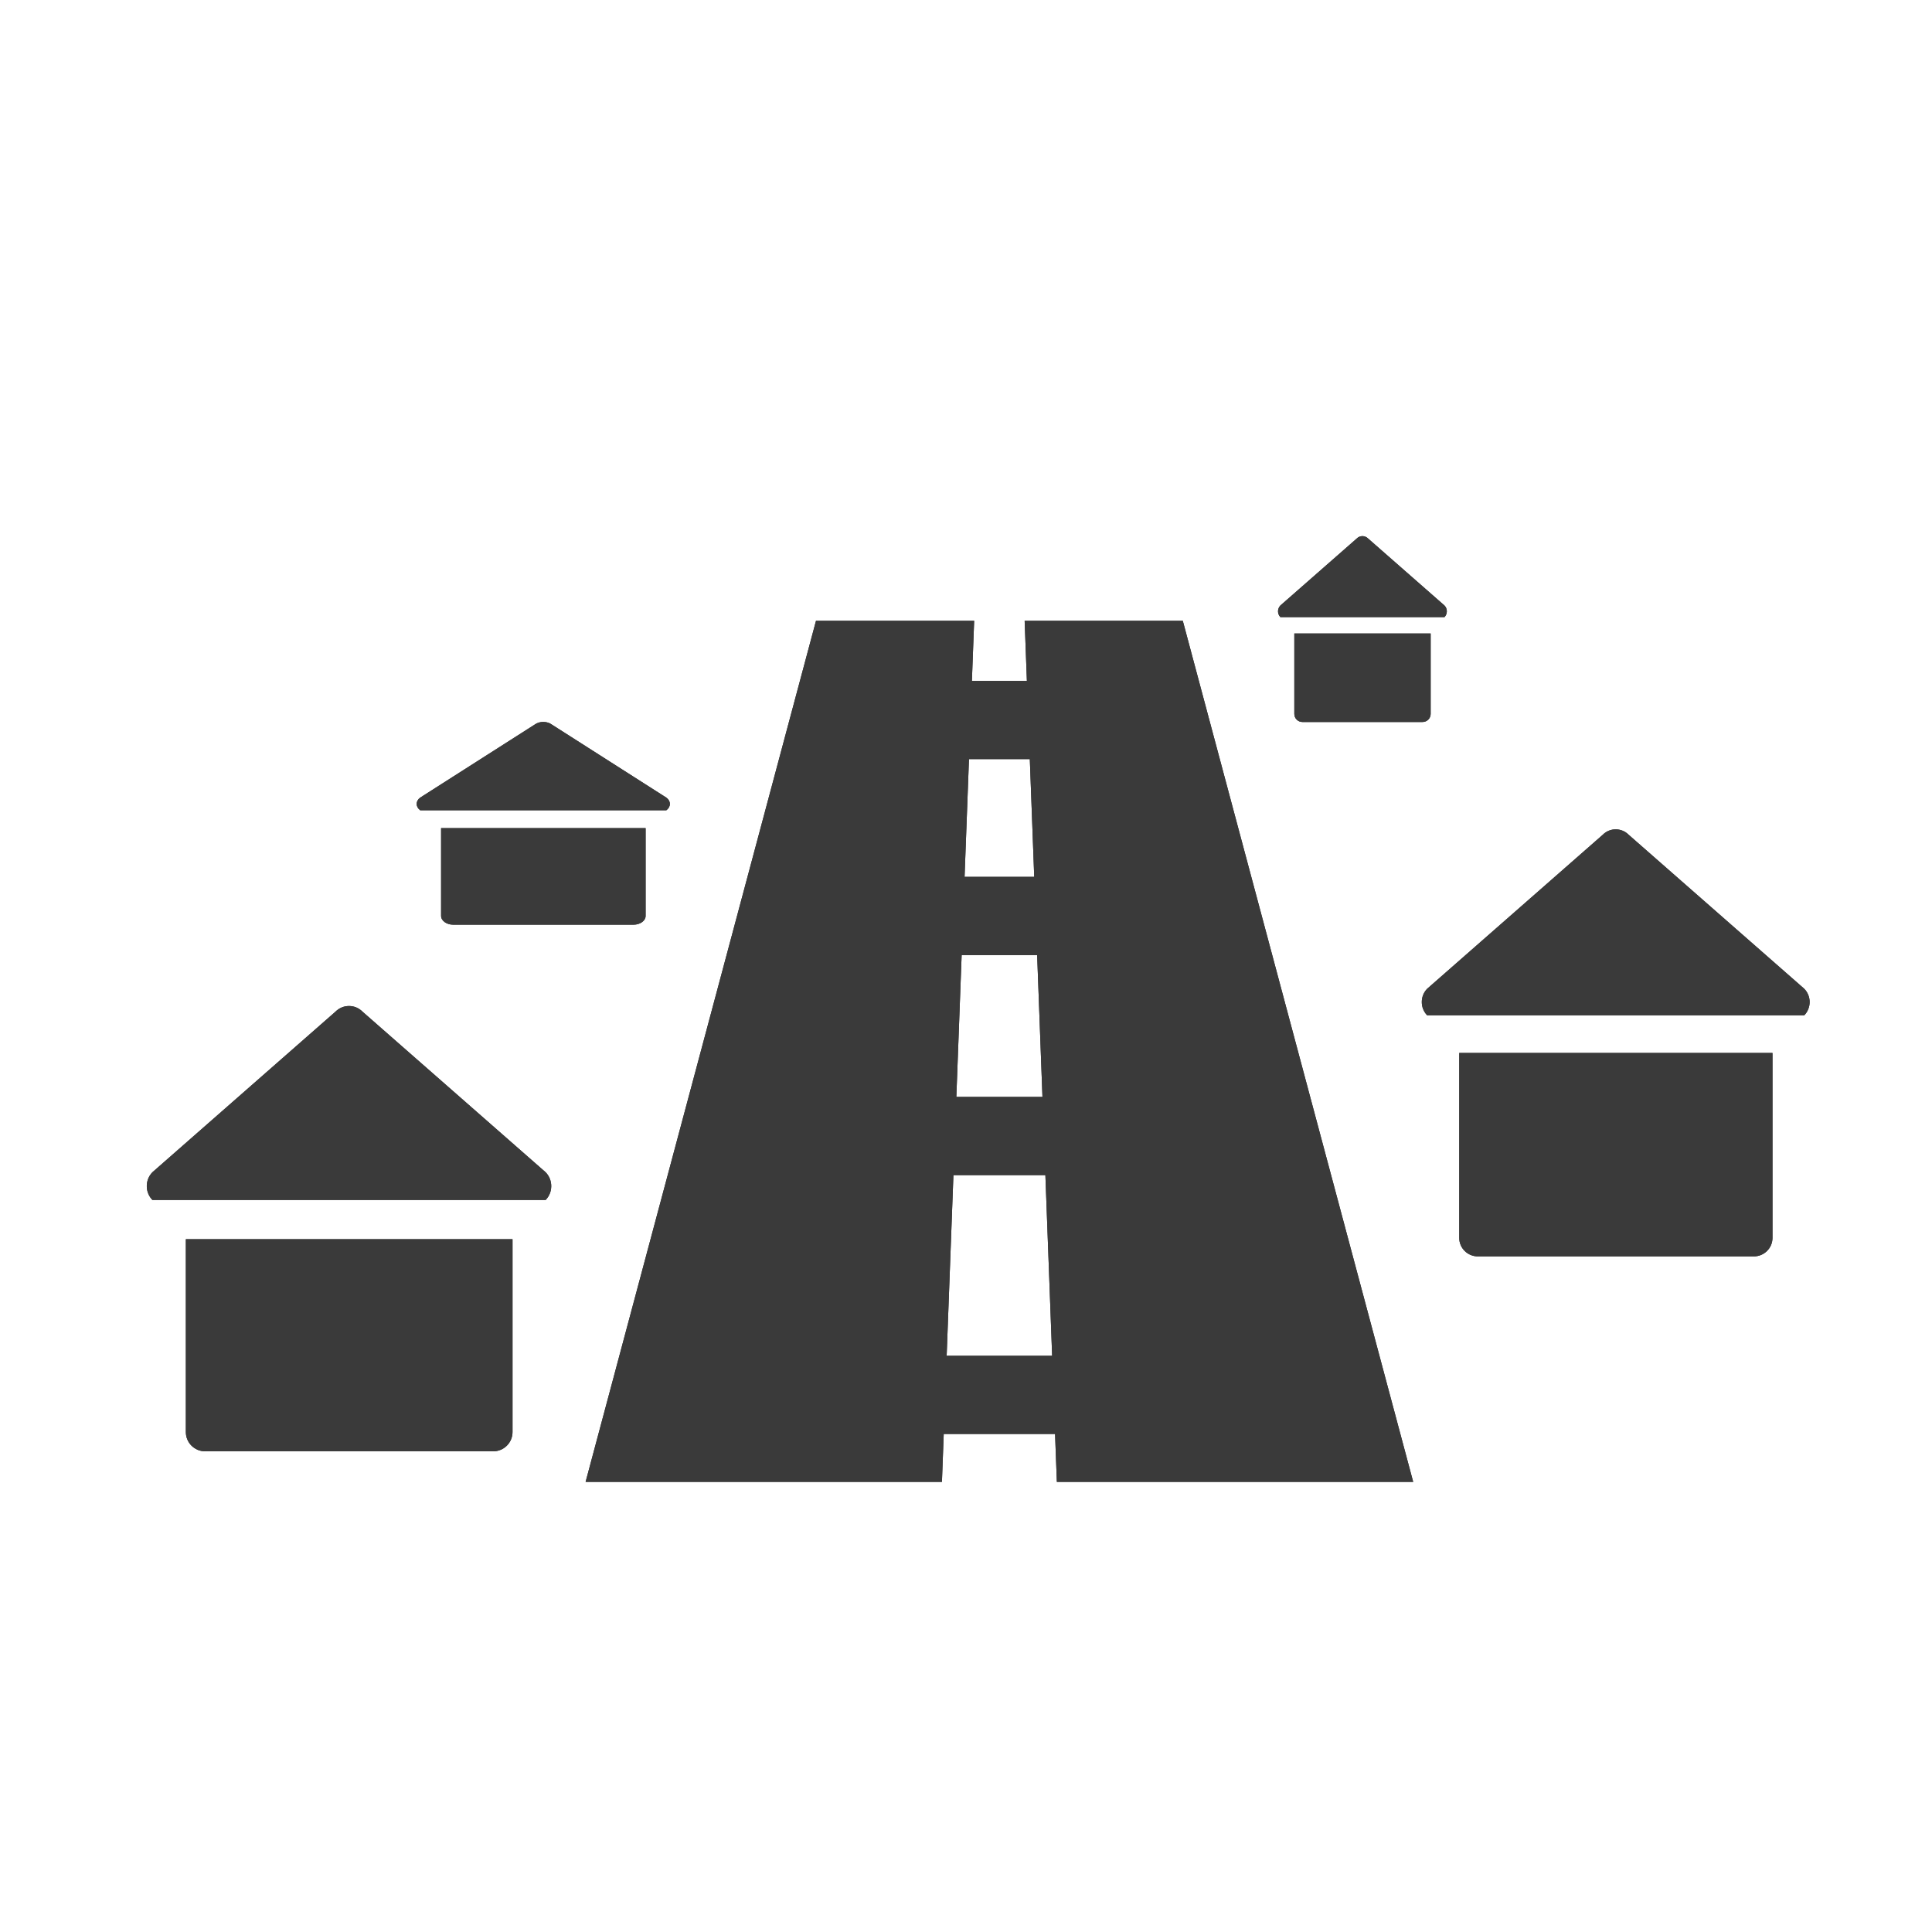 <?xml version="1.0" encoding="iso-8859-1"?>
<!-- Generator: Adobe Illustrator 17.1.0, SVG Export Plug-In . SVG Version: 6.00 Build 0)  -->
<!DOCTYPE svg PUBLIC "-//W3C//DTD SVG 1.1//EN" "http://www.w3.org/Graphics/SVG/1.1/DTD/svg11.dtd">
<svg version="1.1" xmlns="http://www.w3.org/2000/svg" xmlns:xlink="http://www.w3.org/1999/xlink" x="0px" y="0px" width="120px"
	 height="120px" viewBox="0 0 120 120" enable-background="new 0 0 120 120" xml:space="preserve">
<g id="Layer_2" display="none">
	<circle display="inline" opacity="0.5" fill="#DF1F26" cx="60" cy="60" r="60"/>
	<rect x="6.5" y="6.5" display="inline" opacity="0.5" fill="#3B4FA1" width="107" height="107"/>
</g>
<g id="normal">
	<g>
		<path fill="#3A3A3A" d="M58.505,92.043H36.373l14.31-53.482h9.823L58.505,92.043L58.505,92.043z M65.644,92.043l-2.001-53.482
			h9.823l14.31,53.482H65.644L65.644,92.043z M54.665,89.067v-4.857h14.999v4.857H54.665L54.665,89.067z M54.665,72.989v-4.857
			h14.999v4.857H54.665L54.665,72.989z M54.665,59.323v-4.858h14.999v4.858H54.665L54.665,59.323z M54.665,47.149v-4.857h14.999
			v4.857H54.665L54.665,47.149z"/>
		<path fill="#3A3A3A" d="M30.626,90.145H12.748c-0.666,0-1.204-0.535-1.204-1.197V76.971h20.289v11.977
			C31.833,89.611,31.292,90.145,30.626,90.145L30.626,90.145z M33.89,74.532H9.467c-0.466-0.475-0.466-1.247,0-1.722l11.365-9.969
			c0.468-0.475,1.224-0.475,1.689,0l11.367,9.969C34.355,73.285,34.355,74.056,33.89,74.532L33.89,74.532z"/>
		<path fill="#3A3A3A" d="M108.935,78.036H91.793c-0.638,0-1.157-0.513-1.157-1.148V65.403h19.456v11.485
			C110.092,77.523,109.573,78.036,108.935,78.036L108.935,78.036z M112.064,63.064H88.645c-0.446-0.456-0.446-1.196,0-1.651
			l10.9-9.559c0.447-0.456,1.172-0.456,1.62,0l10.899,9.559C112.512,61.868,112.512,62.608,112.064,63.064L112.064,63.064z"/>
		<path fill="#3A3A3A" d="M88.358,44.844h-7.462c-0.278,0-0.503-0.223-0.503-0.5v-4.998h8.467v4.998
			C88.861,44.621,88.636,44.844,88.358,44.844L88.358,44.844z M89.72,38.329H79.526c-0.194-0.199-0.194-0.52,0-0.72l4.744-4.16
			c0.194-0.199,0.511-0.199,0.705,0l4.744,4.16C89.914,37.808,89.914,38.129,89.72,38.329L89.72,38.329z"/>
		<path fill="#3A3A3A" d="M39.346,57.434H28.153c-0.416,0-0.755-0.244-0.755-0.544v-5.453h12.702v5.453
			C40.101,57.19,39.764,57.434,39.346,57.434L39.346,57.434z M41.389,50.326h-15.29c-0.292-0.217-0.292-0.569,0-0.784l7.116-4.539
			c0.292-0.217,0.764-0.217,1.057,0l7.116,4.539C41.681,49.757,41.681,50.109,41.389,50.326L41.389,50.326z"/>
	</g>
</g>
<g id="active">
	<g>
		<path fill="#3A3A3A" d="M58.505,92.043H36.373l14.31-53.482h9.823L58.505,92.043L58.505,92.043z M65.644,92.043l-2.001-53.482
			h9.823l14.31,53.482H65.644L65.644,92.043z M54.665,89.067v-4.857h14.999v4.857H54.665L54.665,89.067z M54.665,72.989v-4.857
			h14.999v4.857H54.665L54.665,72.989z M54.665,59.323v-4.858h14.999v4.858H54.665L54.665,59.323z M54.665,47.149v-4.857h14.999
			v4.857H54.665L54.665,47.149z"/>
		<path fill="#3A3A3A" d="M30.626,90.145H12.748c-0.666,0-1.204-0.535-1.204-1.197V76.971h20.289v11.977
			C31.833,89.611,31.292,90.145,30.626,90.145L30.626,90.145z M33.89,74.532H9.467c-0.466-0.475-0.466-1.247,0-1.722l11.365-9.969
			c0.468-0.475,1.224-0.475,1.689,0l11.367,9.969C34.355,73.285,34.355,74.056,33.89,74.532L33.89,74.532z"/>
		<path fill="#3A3A3A" d="M108.935,78.036H91.793c-0.638,0-1.157-0.513-1.157-1.148V65.403h19.456v11.485
			C110.092,77.523,109.573,78.036,108.935,78.036L108.935,78.036z M112.064,63.064H88.645c-0.446-0.456-0.446-1.196,0-1.651
			l10.9-9.559c0.447-0.456,1.172-0.456,1.62,0l10.899,9.559C112.512,61.868,112.512,62.608,112.064,63.064L112.064,63.064z"/>
		<path fill="#3A3A3A" d="M88.358,44.844h-7.462c-0.278,0-0.503-0.223-0.503-0.5v-4.998h8.467v4.998
			C88.861,44.621,88.636,44.844,88.358,44.844L88.358,44.844z M89.72,38.329H79.526c-0.194-0.199-0.194-0.52,0-0.72l4.744-4.16
			c0.194-0.199,0.511-0.199,0.705,0l4.744,4.16C89.914,37.808,89.914,38.129,89.72,38.329L89.72,38.329z"/>
		<path fill="#3A3A3A" d="M39.346,57.434H28.153c-0.416,0-0.755-0.244-0.755-0.544v-5.453h12.702v5.453
			C40.101,57.19,39.764,57.434,39.346,57.434L39.346,57.434z M41.389,50.326h-15.29c-0.292-0.217-0.292-0.569,0-0.784l7.116-4.539
			c0.292-0.217,0.764-0.217,1.057,0l7.116,4.539C41.681,49.757,41.681,50.109,41.389,50.326L41.389,50.326z"/>
	</g>
</g>
<g id="disabled" opacity="0.2">
	<g>
		<path fill="#3A3A3A" d="M58.505,92.043H36.373l14.31-53.482h9.823L58.505,92.043L58.505,92.043z M65.644,92.043l-2.001-53.482
			h9.823l14.31,53.482H65.644L65.644,92.043z M54.665,89.067v-4.857h14.999v4.857H54.665L54.665,89.067z M54.665,72.989v-4.857
			h14.999v4.857H54.665L54.665,72.989z M54.665,59.323v-4.858h14.999v4.858H54.665L54.665,59.323z M54.665,47.149v-4.857h14.999
			v4.857H54.665L54.665,47.149z"/>
		<path fill="#3A3A3A" d="M30.626,90.145H12.748c-0.666,0-1.204-0.535-1.204-1.197V76.971h20.289v11.977
			C31.833,89.611,31.292,90.145,30.626,90.145L30.626,90.145z M33.89,74.532H9.467c-0.466-0.475-0.466-1.247,0-1.722l11.365-9.969
			c0.468-0.475,1.224-0.475,1.689,0l11.367,9.969C34.355,73.285,34.355,74.056,33.89,74.532L33.89,74.532z"/>
		<path fill="#3A3A3A" d="M108.935,78.036H91.793c-0.638,0-1.157-0.513-1.157-1.148V65.403h19.456v11.485
			C110.092,77.523,109.573,78.036,108.935,78.036L108.935,78.036z M112.064,63.064H88.645c-0.446-0.456-0.446-1.196,0-1.651
			l10.9-9.559c0.447-0.456,1.172-0.456,1.62,0l10.899,9.559C112.512,61.868,112.512,62.608,112.064,63.064L112.064,63.064z"/>
		<path fill="#3A3A3A" d="M88.358,44.844h-7.462c-0.278,0-0.503-0.223-0.503-0.5v-4.998h8.467v4.998
			C88.861,44.621,88.636,44.844,88.358,44.844L88.358,44.844z M89.72,38.329H79.526c-0.194-0.199-0.194-0.52,0-0.72l4.744-4.16
			c0.194-0.199,0.511-0.199,0.705,0l4.744,4.16C89.914,37.808,89.914,38.129,89.72,38.329L89.72,38.329z"/>
		<path fill="#3A3A3A" d="M39.346,57.434H28.153c-0.416,0-0.755-0.244-0.755-0.544v-5.453h12.702v5.453
			C40.101,57.19,39.764,57.434,39.346,57.434L39.346,57.434z M41.389,50.326h-15.29c-0.292-0.217-0.292-0.569,0-0.784l7.116-4.539
			c0.292-0.217,0.764-0.217,1.057,0l7.116,4.539C41.681,49.757,41.681,50.109,41.389,50.326L41.389,50.326z"/>
	</g>
</g>
</svg>
